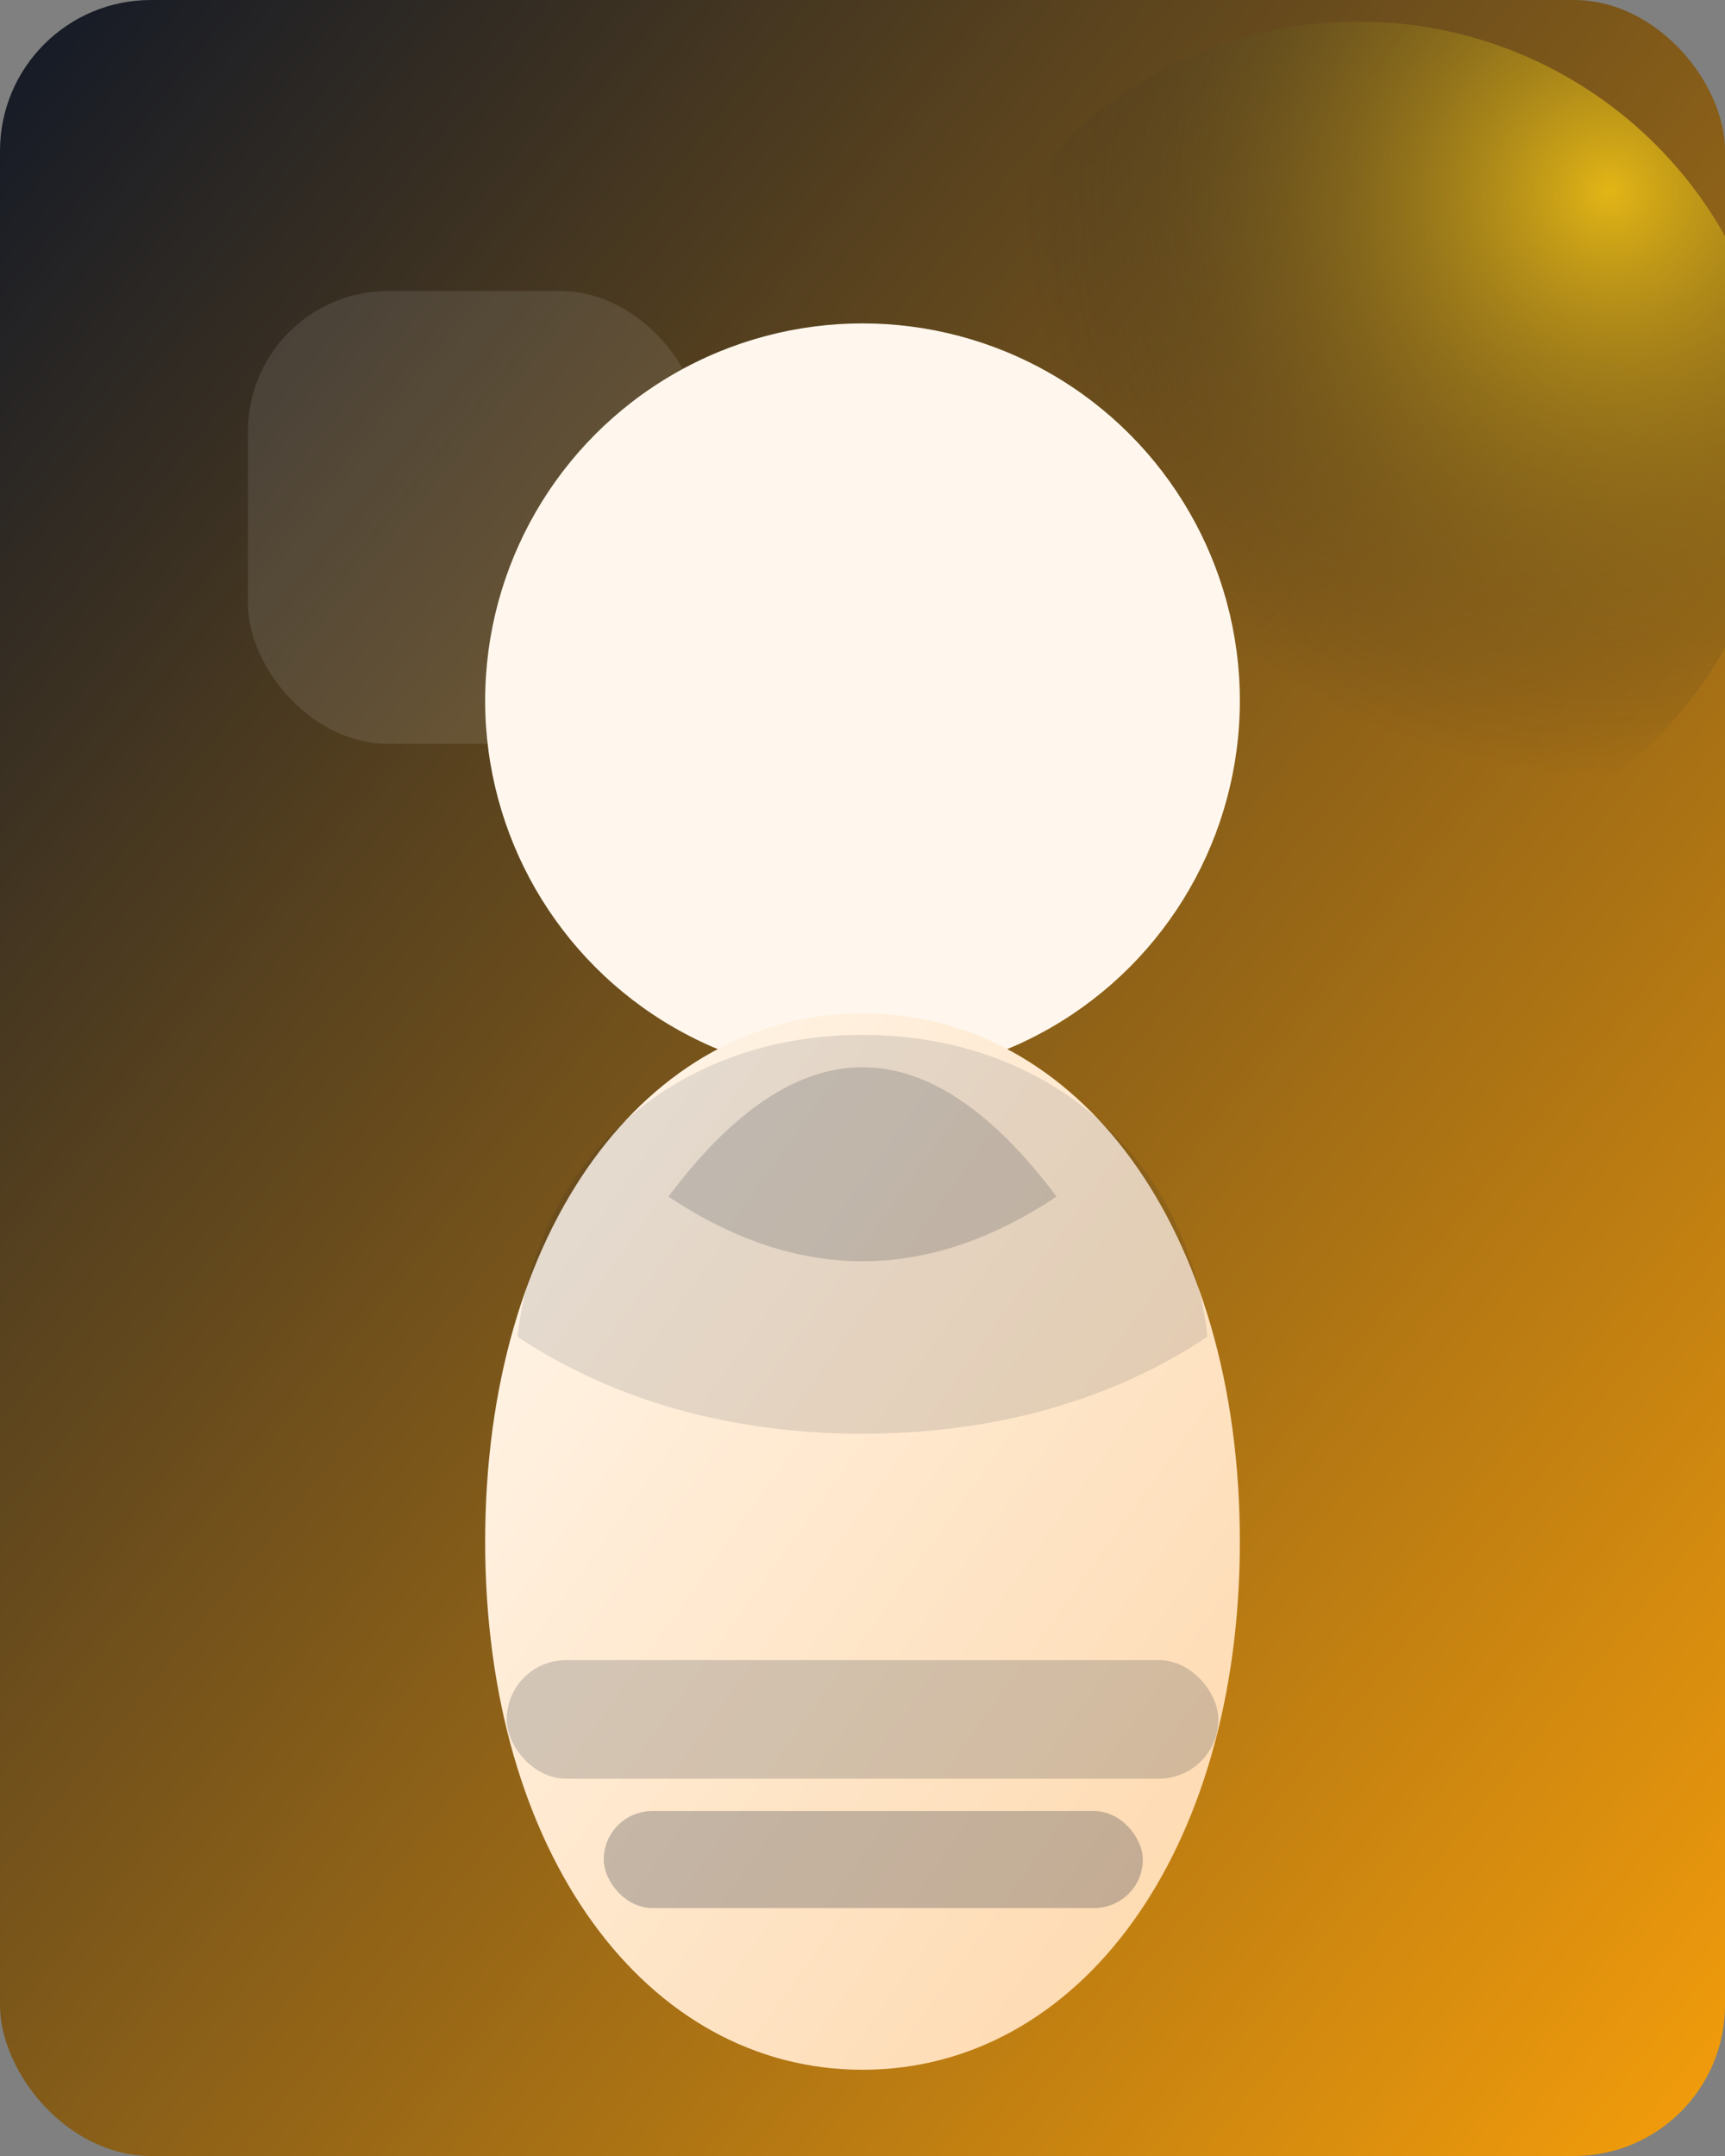 <svg xmlns="http://www.w3.org/2000/svg" viewBox="0 0 320 400">
  <rect x="0" y="0" width="320" height="400" fill="#808080" stroke="none"/>
  <defs>
    <linearGradient id="bg" x1="0" y1="0" x2="1" y2="1">
      <stop offset="0" stop-color="#111827" />
      <stop offset="1" stop-color="#f59e0b" />
    </linearGradient>
    <linearGradient id="figure" x1="0" y1="0" x2="1" y2="1">
      <stop offset="0" stop-color="#fff7ed" />
      <stop offset="1" stop-color="#fed7aa" />
    </linearGradient>
    <radialGradient id="burst" cx="0.8" cy="0.2" r="0.7">
      <stop offset="0" stop-color="#facc15" stop-opacity="0.8" />
      <stop offset="1" stop-color="#111827" stop-opacity="0" />
    </radialGradient>
  </defs>
  <rect width="320" height="400" rx="28" fill="url(#bg)" />
  <circle cx="252" cy="82" r="78" fill="url(#burst)" />
  <rect x="46" y="54" width="84" height="84" rx="26" fill="rgba(255, 255, 255, 0.1)" />
  <circle cx="160" cy="130" r="70" fill="#fff7ed" />
  <path d="M90 286c0-58 30-98 70-98s70 40 70 98-30 98-70 98-70-40-70-98z" fill="url(#figure)" />
  <path d="M160 192c-34 0-60 22-64 56 18 12 40 18 64 18s46-6 64-18c-4-34-30-56-64-56z" fill="#1f2937" opacity="0.12" />
  <path d="M124 222c12-16 24-24 36-24s24 8 36 24c-12 8-24 12-36 12s-24-4-36-12z" fill="#1f2937" opacity="0.18" />
  <rect x="94" y="308" width="132" height="22" rx="11" fill="rgba(15, 23, 42, 0.18)" />
  <rect x="112" y="336" width="100" height="18" rx="9" fill="rgba(15, 23, 42, 0.24)" />
</svg>
